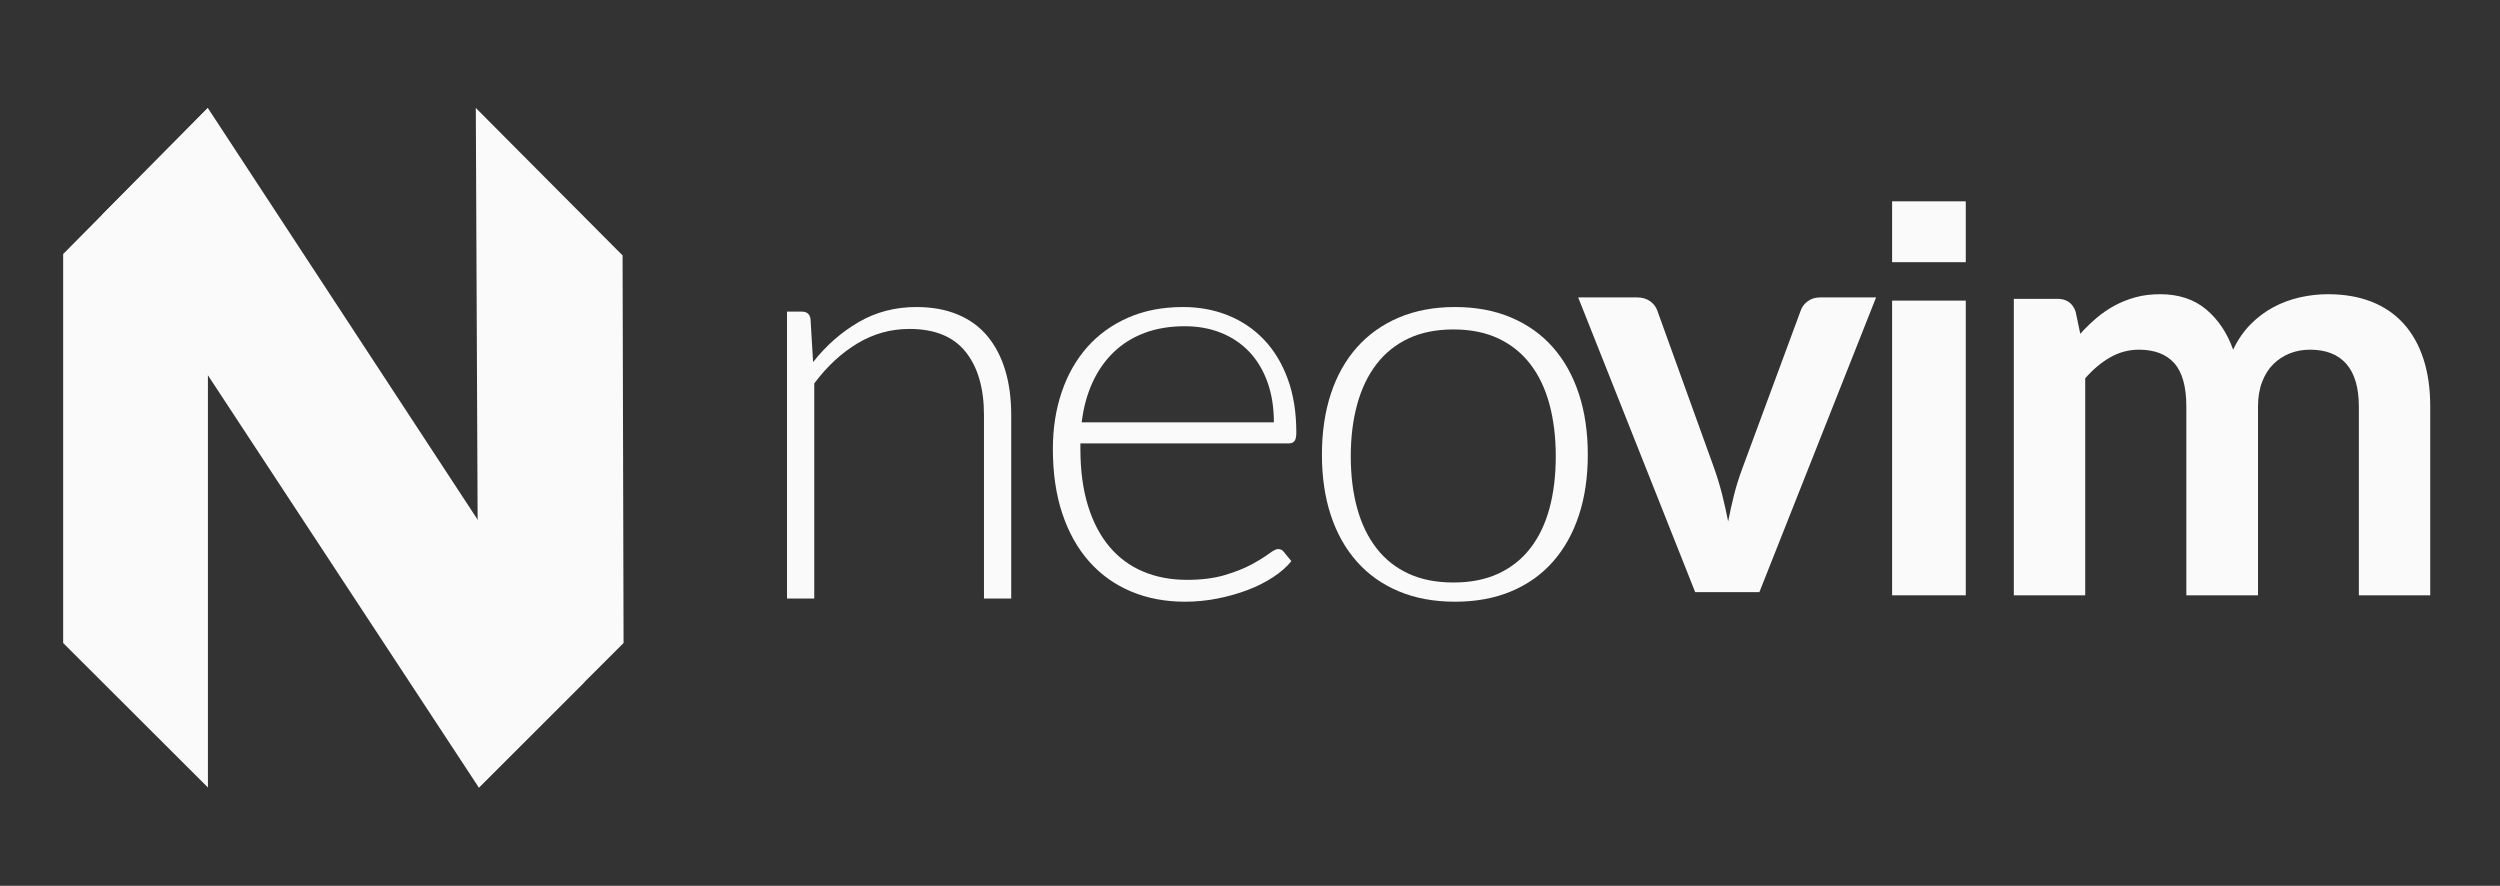 <svg width="127" height="45" viewBox="0 0 127 45" fill="none" xmlns="http://www.w3.org/2000/svg">
<rect x="0" y="0" width="127" height="45" fill="#333333" stroke="none"/>
<path d="M3.209 12.905L10.563 5.48L10.563 40.005L3.209 32.665V12.905Z" fill="#FAFAFA"/>
<path d="M31.627 12.976L24.171 5.484L24.323 40.005L31.677 32.666L31.627 12.976Z" fill="#FAFAFA"/>
<path d="M10.558 5.486L29.679 34.663L24.328 40.014L5.198 10.901L10.558 5.486Z" fill="#FAFAFA"/>
<path d="M39.98 30.405V15.831H40.737C40.989 15.831 41.135 15.953 41.174 16.197L41.305 18.394C41.966 17.555 42.735 16.878 43.614 16.366C44.492 15.853 45.471 15.597 46.549 15.597C47.345 15.597 48.047 15.724 48.654 15.978C49.261 16.232 49.763 16.598 50.161 17.076C50.559 17.555 50.86 18.131 51.064 18.805C51.268 19.478 51.37 20.24 51.37 21.089V30.405H49.986V21.089C49.986 19.722 49.676 18.651 49.054 17.874C48.433 17.098 47.481 16.71 46.199 16.71C45.247 16.71 44.364 16.957 43.548 17.45C42.733 17.943 42.004 18.619 41.364 19.478V30.405H39.98Z" fill="#FAFAFA"/>
<path d="M60.096 15.597C60.92 15.597 61.683 15.738 62.385 16.021C63.087 16.304 63.696 16.715 64.211 17.256C64.726 17.797 65.128 18.462 65.418 19.252C65.708 20.041 65.853 20.948 65.853 21.971C65.853 22.185 65.821 22.331 65.757 22.41C65.693 22.488 65.593 22.526 65.456 22.526H54.884V22.804C54.884 23.896 55.012 24.856 55.267 25.684C55.522 26.513 55.885 27.207 56.356 27.768C56.828 28.328 57.397 28.75 58.064 29.032C58.731 29.315 59.478 29.456 60.302 29.456C61.038 29.456 61.676 29.376 62.216 29.215C62.756 29.054 63.21 28.874 63.578 28.674C63.946 28.474 64.238 28.294 64.454 28.133C64.67 27.972 64.827 27.892 64.925 27.892C65.052 27.892 65.151 27.941 65.219 28.038L65.602 28.506C65.367 28.798 65.055 29.071 64.667 29.325C64.279 29.578 63.848 29.795 63.372 29.975C62.896 30.156 62.385 30.299 61.841 30.407C61.296 30.514 60.749 30.567 60.199 30.567C59.198 30.567 58.285 30.394 57.461 30.048C56.636 29.702 55.929 29.198 55.338 28.535C54.748 27.872 54.291 27.061 53.969 26.101C53.647 25.141 53.486 24.042 53.486 22.804C53.486 21.762 53.635 20.799 53.935 19.917C54.234 19.035 54.666 18.275 55.23 17.636C55.794 16.998 56.486 16.499 57.306 16.138C58.125 15.777 59.055 15.597 60.096 15.597ZM60.189 16.573C59.425 16.573 58.74 16.687 58.135 16.916C57.53 17.144 57.007 17.473 56.565 17.901C56.123 18.329 55.766 18.843 55.493 19.442C55.22 20.042 55.039 20.713 54.95 21.455H64.713C64.713 20.694 64.604 20.011 64.386 19.407C64.167 18.802 63.86 18.291 63.463 17.872C63.066 17.454 62.59 17.133 62.034 16.909C61.479 16.685 60.864 16.573 60.189 16.573Z" fill="#FAFAFA"/>
<path d="M73.915 15.597C74.977 15.597 75.927 15.775 76.766 16.131C77.605 16.486 78.312 16.991 78.888 17.644C79.464 18.297 79.903 19.084 80.206 20.005C80.509 20.926 80.66 21.956 80.66 23.097C80.66 24.237 80.509 25.265 80.206 26.181C79.903 27.098 79.464 27.882 78.888 28.535C78.312 29.188 77.605 29.69 76.766 30.041C75.927 30.392 74.977 30.567 73.915 30.567C72.852 30.567 71.902 30.392 71.063 30.041C70.224 29.69 69.514 29.188 68.934 28.535C68.353 27.882 67.911 27.098 67.608 26.181C67.305 25.265 67.154 24.237 67.154 23.097C67.154 21.956 67.305 20.926 67.608 20.005C67.911 19.084 68.353 18.297 68.934 17.644C69.514 16.991 70.224 16.486 71.063 16.131C71.902 15.775 72.852 15.597 73.915 15.597ZM73.833 29.591C74.702 29.591 75.461 29.442 76.111 29.142C76.76 28.843 77.302 28.414 77.737 27.855C78.171 27.297 78.496 26.622 78.711 25.833C78.925 25.044 79.033 24.159 79.033 23.178C79.033 22.207 78.925 21.325 78.711 20.531C78.496 19.736 78.171 19.058 77.737 18.494C77.302 17.93 76.76 17.496 76.111 17.192C75.461 16.888 74.702 16.736 73.833 16.736C72.964 16.736 72.205 16.888 71.555 17.192C70.906 17.496 70.364 17.93 69.93 18.494C69.495 19.058 69.168 19.736 68.948 20.531C68.729 21.325 68.619 22.207 68.619 23.178C68.619 24.159 68.729 25.044 68.948 25.833C69.168 26.622 69.495 27.297 69.93 27.855C70.364 28.414 70.906 28.843 71.555 29.142C72.205 29.442 72.964 29.591 73.833 29.591Z" fill="#FAFAFA"/>
<path d="M89.377 30.079H86.115L80.172 15.109H83.158C83.42 15.109 83.641 15.172 83.821 15.298C84 15.425 84.124 15.585 84.192 15.78L87.076 23.776C87.241 24.243 87.379 24.7 87.491 25.147C87.603 25.595 87.702 26.042 87.79 26.49C87.877 26.042 87.976 25.595 88.088 25.147C88.2 24.7 88.343 24.243 88.518 23.776L91.475 15.78C91.542 15.585 91.664 15.425 91.839 15.298C92.013 15.172 92.222 15.109 92.465 15.109H95.305L89.377 30.079Z" fill="#FAFAFA"/>
<path d="M99.861 15.271H96.119V30.242H99.861V15.271Z" fill="#FAFAFA"/>
<path d="M102.302 30.242V15.181H104.519C104.989 15.181 105.297 15.401 105.444 15.841L105.678 16.957C105.943 16.663 106.219 16.394 106.508 16.15C106.796 15.905 107.105 15.695 107.433 15.518C107.76 15.342 108.113 15.203 108.49 15.1C108.866 14.997 109.28 14.946 109.73 14.946C110.679 14.946 111.46 15.203 112.072 15.717C112.683 16.23 113.141 16.913 113.444 17.764C113.679 17.265 113.973 16.837 114.325 16.48C114.677 16.123 115.064 15.832 115.485 15.607C115.905 15.382 116.353 15.215 116.828 15.107C117.302 15 117.779 14.946 118.259 14.946C119.091 14.946 119.83 15.073 120.476 15.328C121.122 15.582 121.665 15.954 122.105 16.443C122.546 16.933 122.881 17.529 123.111 18.234C123.341 18.939 123.456 19.746 123.456 20.656V30.242H119.83V20.656C119.83 19.697 119.619 18.976 119.199 18.491C118.778 18.007 118.161 17.764 117.349 17.764C116.977 17.764 116.632 17.828 116.314 17.955C115.996 18.083 115.717 18.266 115.477 18.506C115.238 18.746 115.049 19.047 114.912 19.409C114.775 19.77 114.707 20.186 114.707 20.656V30.242H111.066V20.656C111.066 19.648 110.863 18.914 110.457 18.454C110.051 17.995 109.452 17.764 108.659 17.764C108.14 17.764 107.653 17.894 107.198 18.153C106.743 18.413 106.32 18.768 105.929 19.218V30.242H102.302Z" fill="#FAFAFA"/>
<path d="M99.861 10.227H96.119V13.319H99.861V10.227Z" fill="#FAFAFA"/>
</svg>

